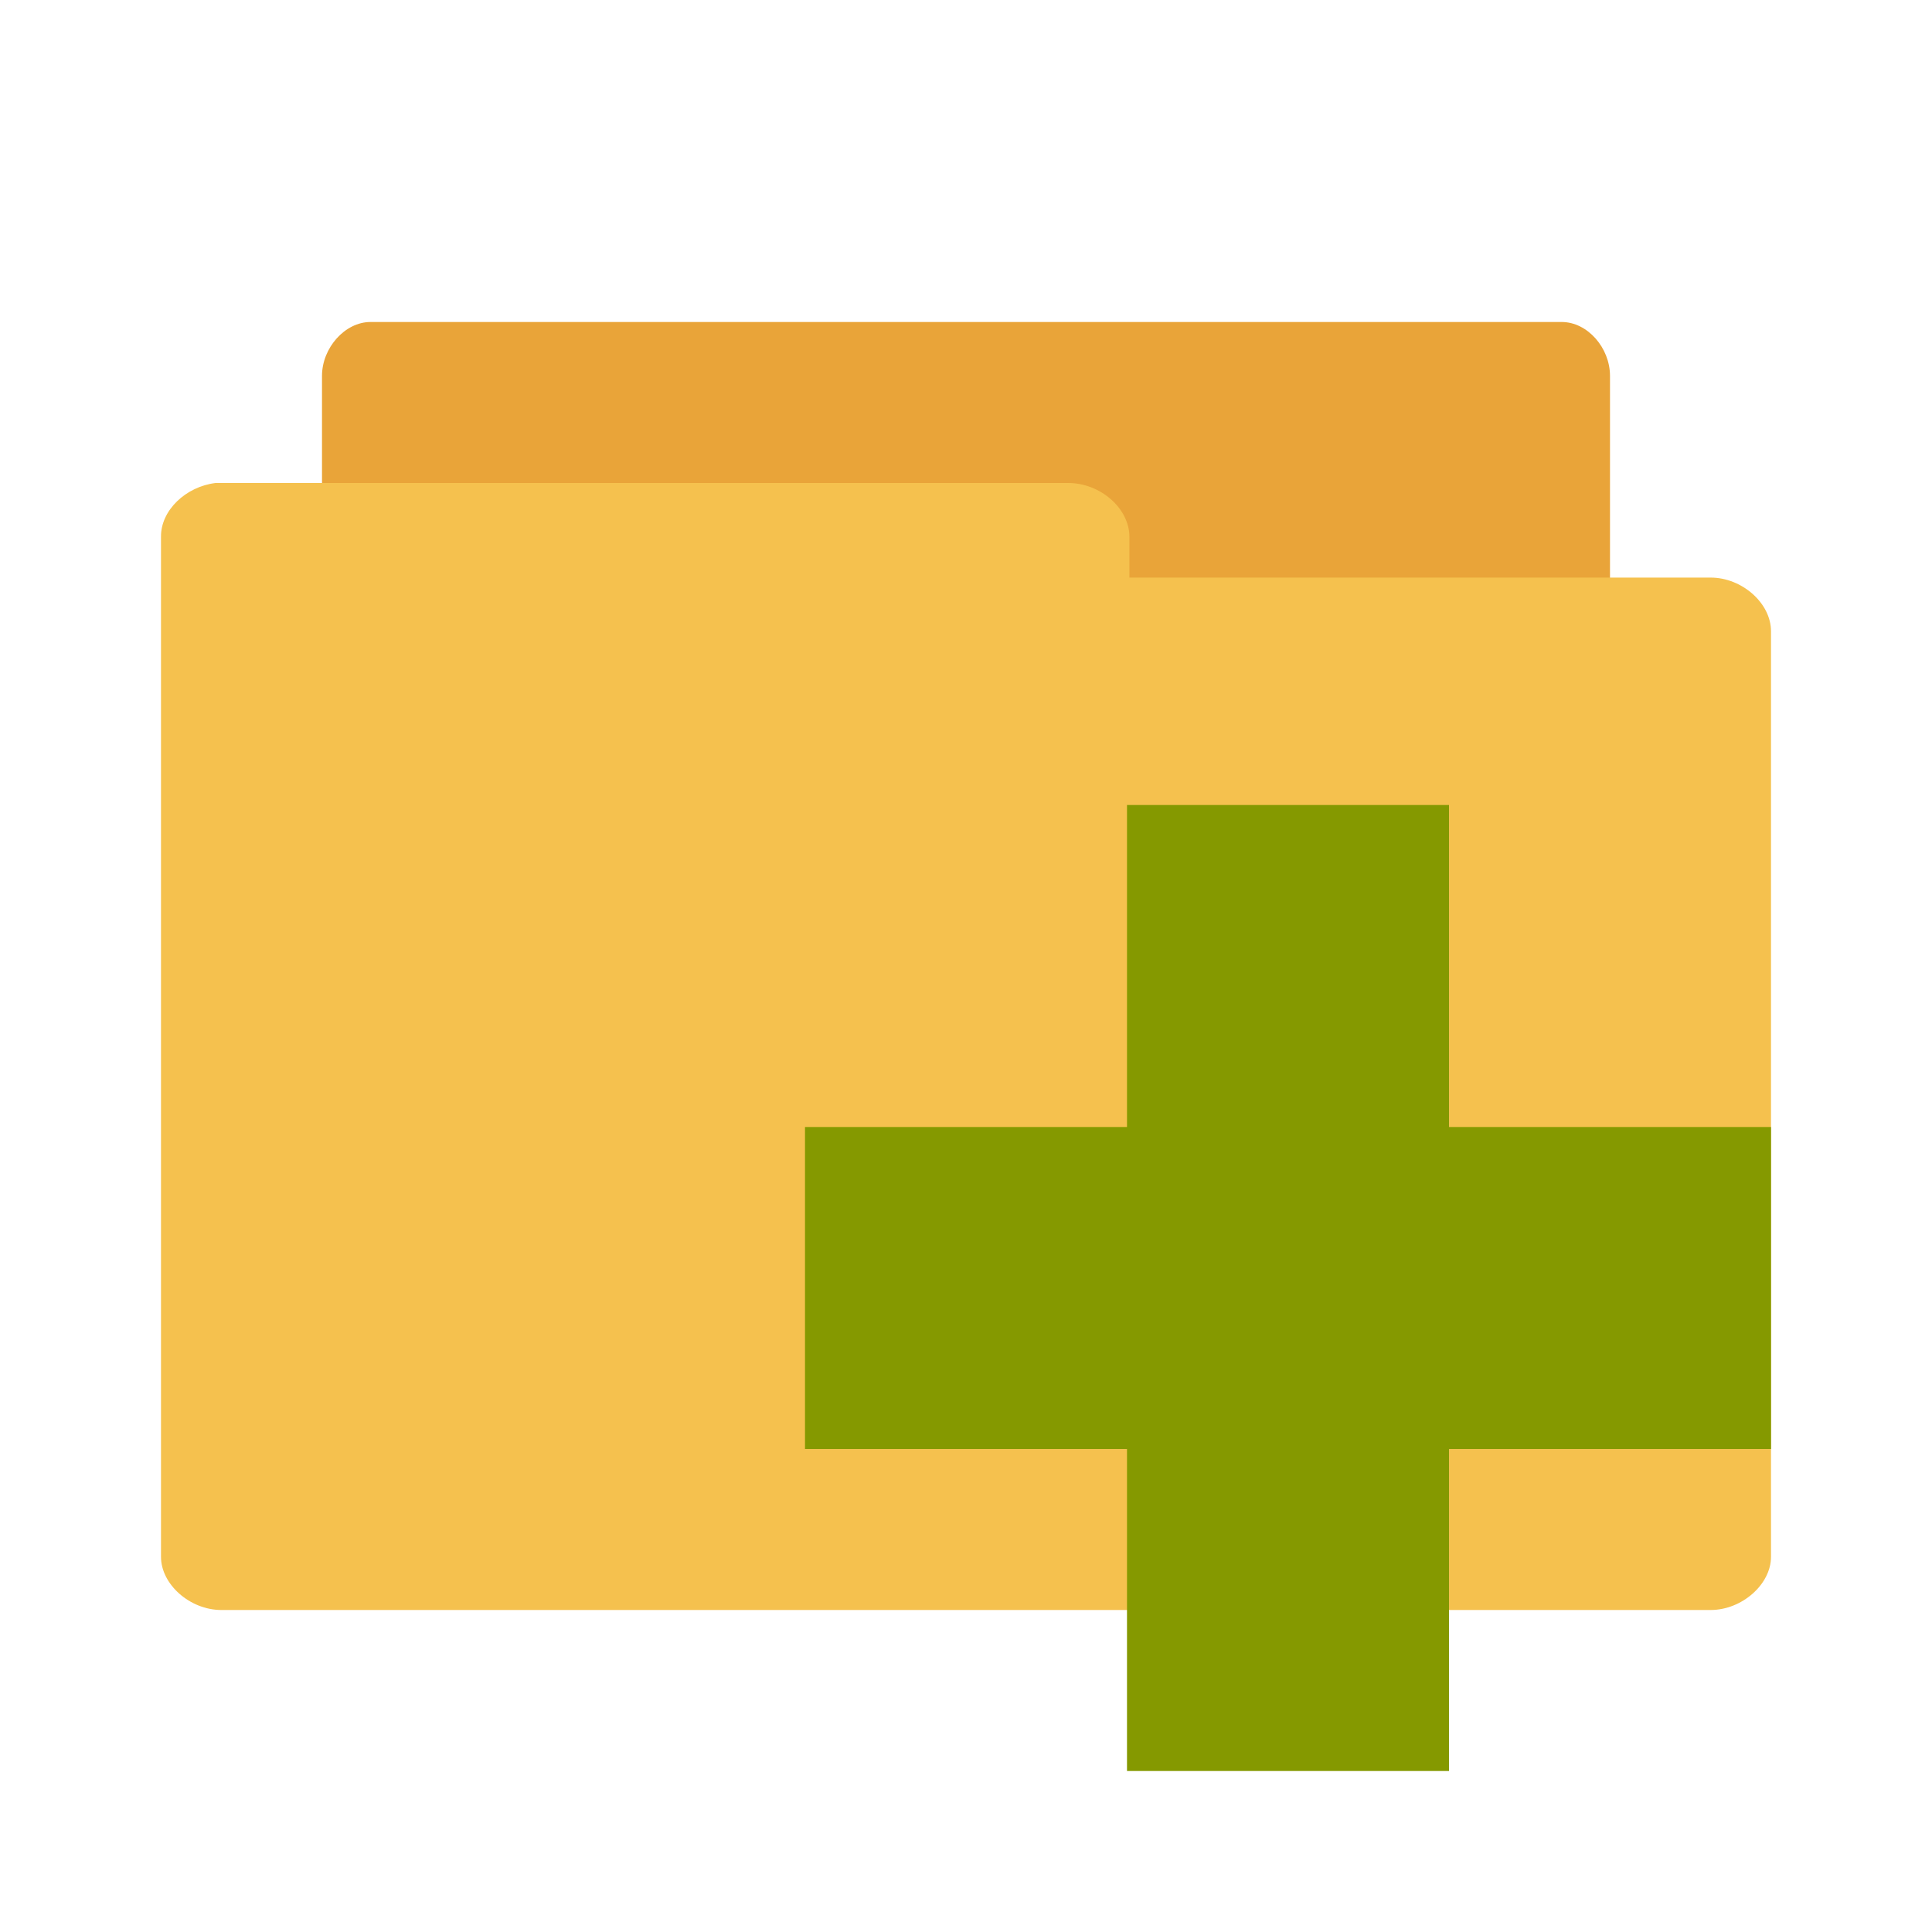 <svg width="24" xmlns="http://www.w3.org/2000/svg" height="24" viewBox="0 0 24 24">
<path style="fill:#e9a439" d="M 4.543,18 C 4.247,18 4,17.66 4,17.33 L 4,4.67 C 4,4.32 4.286,4 4.602,4 L 19.4,4 C 19.72,4 20,4.32 20,4.67 l 0,11.48 c 0,0.35 -0.28,0.68 -0.6,0.68 l -5.78,0 0,0.5 c 0,0.36 -0.28,0.67 -0.59,0.67 l -8.429,0 c -0.02,0 -0.04,0 -0.06,0 z"/>
<path style="fill:#f5c14e" d="M 2.677,6 C 2.309,6.045 1.996,6.339 2,6.669 L 2,19.34 C 2,19.68 2.358,20 2.75,20 l 18.5,0 C 21.64,20 22,19.68 22,19.34 L 22,7.841 C 22,7.493 21.64,7.175 21.25,7.175 l -7.22,0 0,-0.506 C 14.03,6.316 13.67,6 13.27,6 L 2.75,6 C 2.72,6 2.7,6 2.68,6 z"/>
<path style="fill:#859900" d="m 22,14 -4,0 0,-4 -4,0 0,4 -4,0 0,4 4,0 0,4 4,0 0,-4 4,0 z"/>
</svg>
